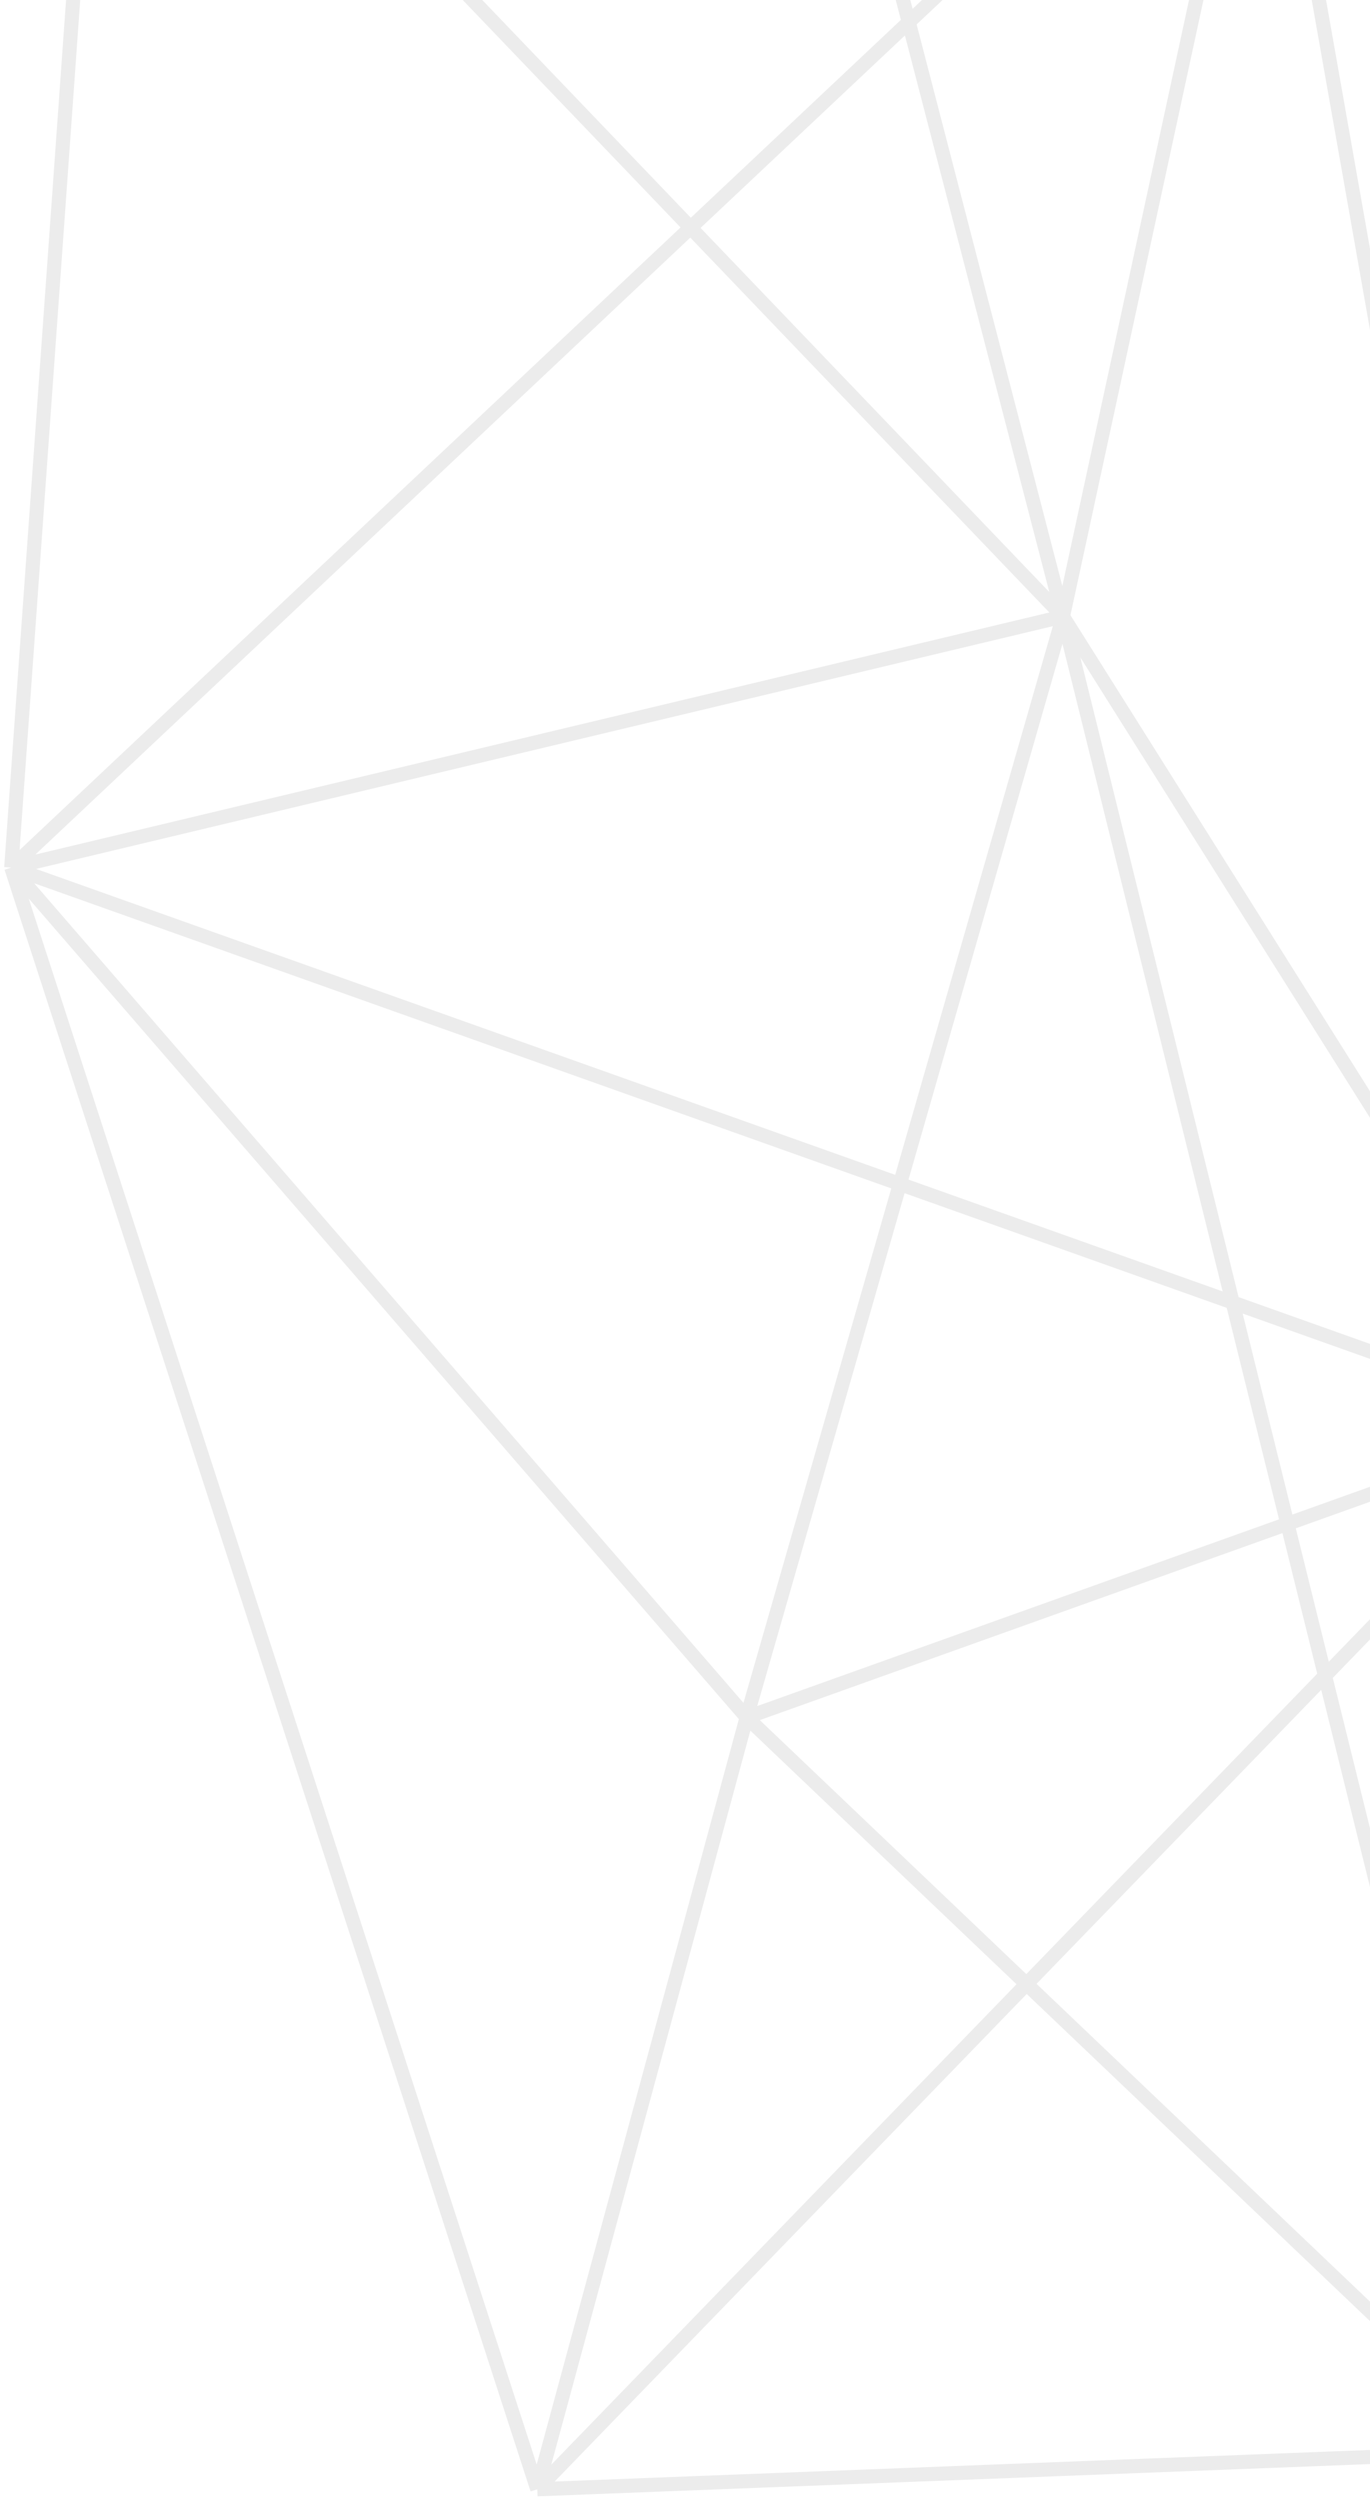 <svg width="97" height="177" viewBox="0 0 97 177" fill="none" xmlns="http://www.w3.org/2000/svg">
<path opacity="0.4" d="M42.912 -81.039L7.139 -27.475M42.912 -81.039L89.477 -22.108M42.912 -81.039L75.26 43.649M7.139 -27.475L89.477 -22.108M7.139 -27.475L0.796 61.427M7.139 -27.475L75.26 43.649M89.477 -22.108L75.26 43.649M89.477 -22.108L0.796 61.427M89.477 -22.108L111.169 100.727M75.26 43.649L111.169 100.727M75.26 43.649L0.796 61.427M75.26 43.649L52.865 121.592M75.26 43.649L107.398 173.559M111.169 100.727L52.865 121.592M111.169 100.727L0.796 61.427M111.169 100.727L107.398 173.559M111.169 100.727L38.042 176.247M52.865 121.592L38.042 176.247M52.865 121.592L107.398 173.559M52.865 121.592L0.796 61.427M38.042 176.247L107.398 173.559M38.042 176.247L0.796 61.427" stroke="#D1D1D1"/>
</svg>
